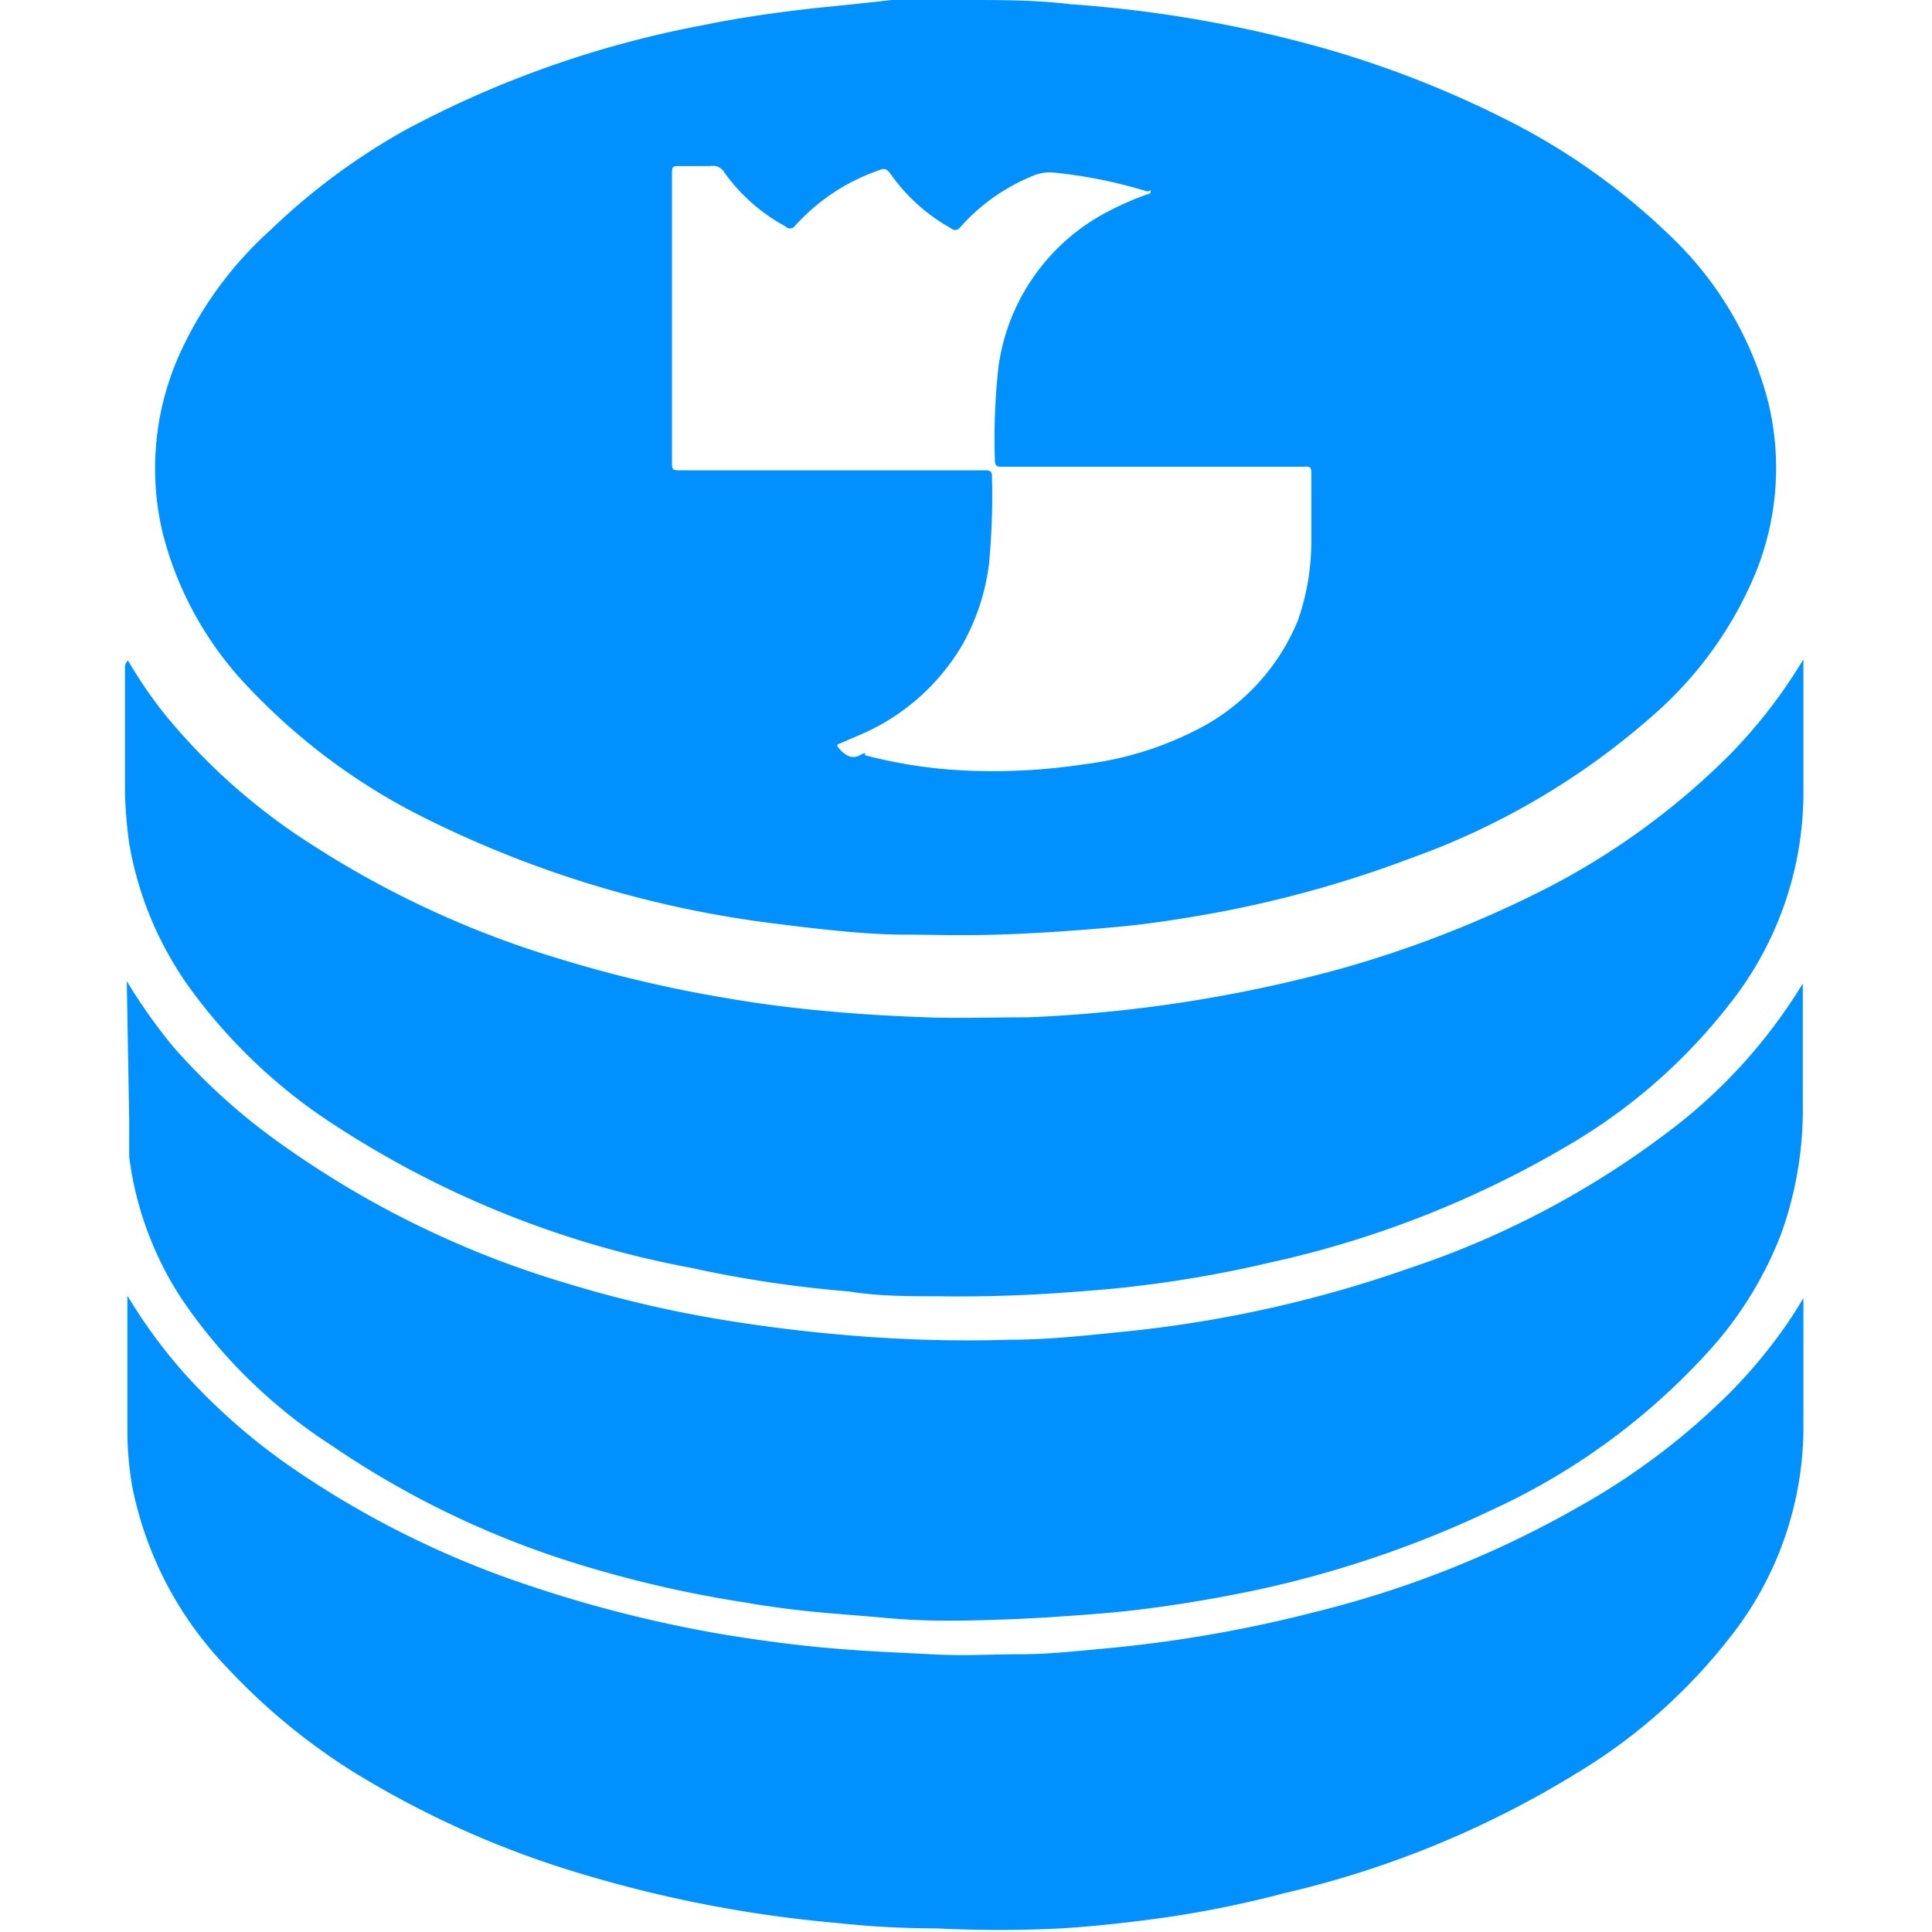 <svg id="Layer_1" data-name="Layer 1" xmlns="http://www.w3.org/2000/svg" viewBox="0 0 32 32"><g id="_3RtpXV.tif" data-name="3RtpXV.tif"><path d="M16,0c.58,0,1.16,0,1.73.07A20.75,20.75,0,0,1,22,.82,17.1,17.1,0,0,1,25.18,2.1,11,11,0,0,1,27.76,4a5.78,5.78,0,0,1,1.53,2.67,4.62,4.62,0,0,1-.29,3,6.36,6.36,0,0,1-1.51,2.08,12.3,12.3,0,0,1-4.11,2.46,18.88,18.88,0,0,1-3.31.92c-.51.09-1,.17-1.54.22s-1.31.11-2,.13-1.06,0-1.59,0-1.3-.08-2-.17a17.93,17.93,0,0,1-6-1.81A10.33,10.33,0,0,1,4.13,11.4,5.73,5.73,0,0,1,2.69,8.81a4.62,4.62,0,0,1,.31-3,6.22,6.22,0,0,1,1.48-2A10.84,10.84,0,0,1,6.72,2.15,17.1,17.1,0,0,1,11.63.42C12.26.29,12.9.2,13.54.13Q14.16.07,14.77,0C15.18,0,15.59,0,16,0ZM13.8,7.79h2.51c.07,0,.12,0,.12.1a11.94,11.94,0,0,1-.05,1.46,3.66,3.66,0,0,1-.44,1.33,3.61,3.61,0,0,1-1.74,1.51l-.3.13s-.07,0,0,.08.19.19.34.11.06,0,.09,0a8,8,0,0,0,1.89.26,10,10,0,0,0,1.73-.11,5.58,5.58,0,0,0,2-.64,3.53,3.53,0,0,0,1.55-1.75A4,4,0,0,0,21.72,9c0-.38,0-.76,0-1.14,0-.11,0-.14-.13-.13H16.56s-.08,0-.08-.08a10.57,10.57,0,0,1,.06-1.59,3.42,3.42,0,0,1,1.69-2.49A4.82,4.82,0,0,1,19,3.22s.06,0,.06-.05,0,0-.06,0l0,0a8,8,0,0,0-1.53-.31.71.71,0,0,0-.38.06,3.23,3.23,0,0,0-1.2.86.1.1,0,0,1-.14,0,3,3,0,0,1-1-.9c-.06-.08-.1-.1-.19-.06a3.32,3.32,0,0,0-1.4.93.1.1,0,0,1-.15,0A3,3,0,0,1,12,2.86a.22.22,0,0,0-.23-.11h-.49c-.15,0-.15,0-.15.16V7.63c0,.16,0,.16.16.16Z" fill="#0091ff"/><path d="M2.12,10.94a7.58,7.58,0,0,0,.6.88A10.26,10.26,0,0,0,5.18,14a16,16,0,0,0,4.05,1.87,21.44,21.44,0,0,0,2.85.67c.58.1,1.17.17,1.75.22s1,.07,1.51.09,1.12,0,1.69,0a23.2,23.2,0,0,0,5.16-.8,18.57,18.57,0,0,0,3.45-1.35,12.14,12.14,0,0,0,3-2.19,8.52,8.52,0,0,0,1.23-1.59v.14c0,.65,0,1.31,0,2a5.65,5.65,0,0,1-1.23,3.58,9.37,9.37,0,0,1-2.58,2.28,16.81,16.81,0,0,1-5.06,2,19.51,19.51,0,0,1-2.16.38c-.4.05-.81.08-1.22.11-.69.05-1.39.07-2.08.06-.49,0-1,0-1.48-.08A19.5,19.5,0,0,1,11.45,21a16.19,16.19,0,0,1-5.9-2.36,9,9,0,0,1-2.41-2.28,5.76,5.76,0,0,1-1-2.39,7.74,7.74,0,0,1-.07-.83v-2.1A.15.15,0,0,1,2.12,10.94Z" fill="#0091ff"/><path d="M2.1,16.25a9,9,0,0,0,.78,1.1A10.24,10.24,0,0,0,4.73,19,15.92,15.92,0,0,0,9.4,21.26a19.8,19.8,0,0,0,2.82.64c.58.09,1.17.16,1.75.21a23.3,23.3,0,0,0,2.77.08c.58,0,1.16-.06,1.74-.12A20.35,20.35,0,0,0,23.36,21a14.84,14.84,0,0,0,4.24-2.23,8.77,8.77,0,0,0,2.26-2.48l0,0v.11c0,.63,0,1.26,0,1.88a6.09,6.09,0,0,1-.36,2.16,6.2,6.2,0,0,1-1.1,1.83A11.07,11.07,0,0,1,24.73,25a17.79,17.79,0,0,1-3.94,1.34q-1,.21-2,.33c-.44.05-.87.08-1.31.11s-.94.05-1.41.06-1,0-1.48-.05l-.85-.07q-.72-.06-1.41-.18a19.33,19.33,0,0,1-2.71-.62,15.1,15.1,0,0,1-4.16-2A8.65,8.65,0,0,1,3,21.5a5.57,5.57,0,0,1-.86-2.34c0-.2,0-.41,0-.61Z" fill="#0091ff"/><path d="M2.11,21.46a8.59,8.59,0,0,0,1,1.35,10.23,10.23,0,0,0,1.8,1.55,15.56,15.56,0,0,0,3.88,1.91,21.32,21.32,0,0,0,3.24.81c.62.1,1.23.18,1.85.23s1,.06,1.54.09,1,0,1.48,0,1-.06,1.45-.1a22,22,0,0,0,3.43-.6,17,17,0,0,0,4.4-1.76,11.46,11.46,0,0,0,2.46-1.86,8.09,8.09,0,0,0,.67-.76,7.43,7.43,0,0,0,.56-.82s0,0,0,0c0,.73,0,1.47,0,2.2a5.62,5.62,0,0,1-1.24,3.45,9.27,9.27,0,0,1-2.5,2.21,16.21,16.21,0,0,1-4.87,2A17.59,17.59,0,0,1,19,31.8c-.47.06-.94.11-1.42.14a20.44,20.44,0,0,1-2.07,0q-.82,0-1.65-.09a21,21,0,0,1-4.15-.79,15.77,15.77,0,0,1-3.87-1.72,10.41,10.41,0,0,1-2.08-1.72,6,6,0,0,1-1.57-3,5.47,5.47,0,0,1-.08-.9c0-.74,0-1.48,0-2.22A.26.26,0,0,1,2.11,21.46Z" fill="#0091ff"/></g></svg>
